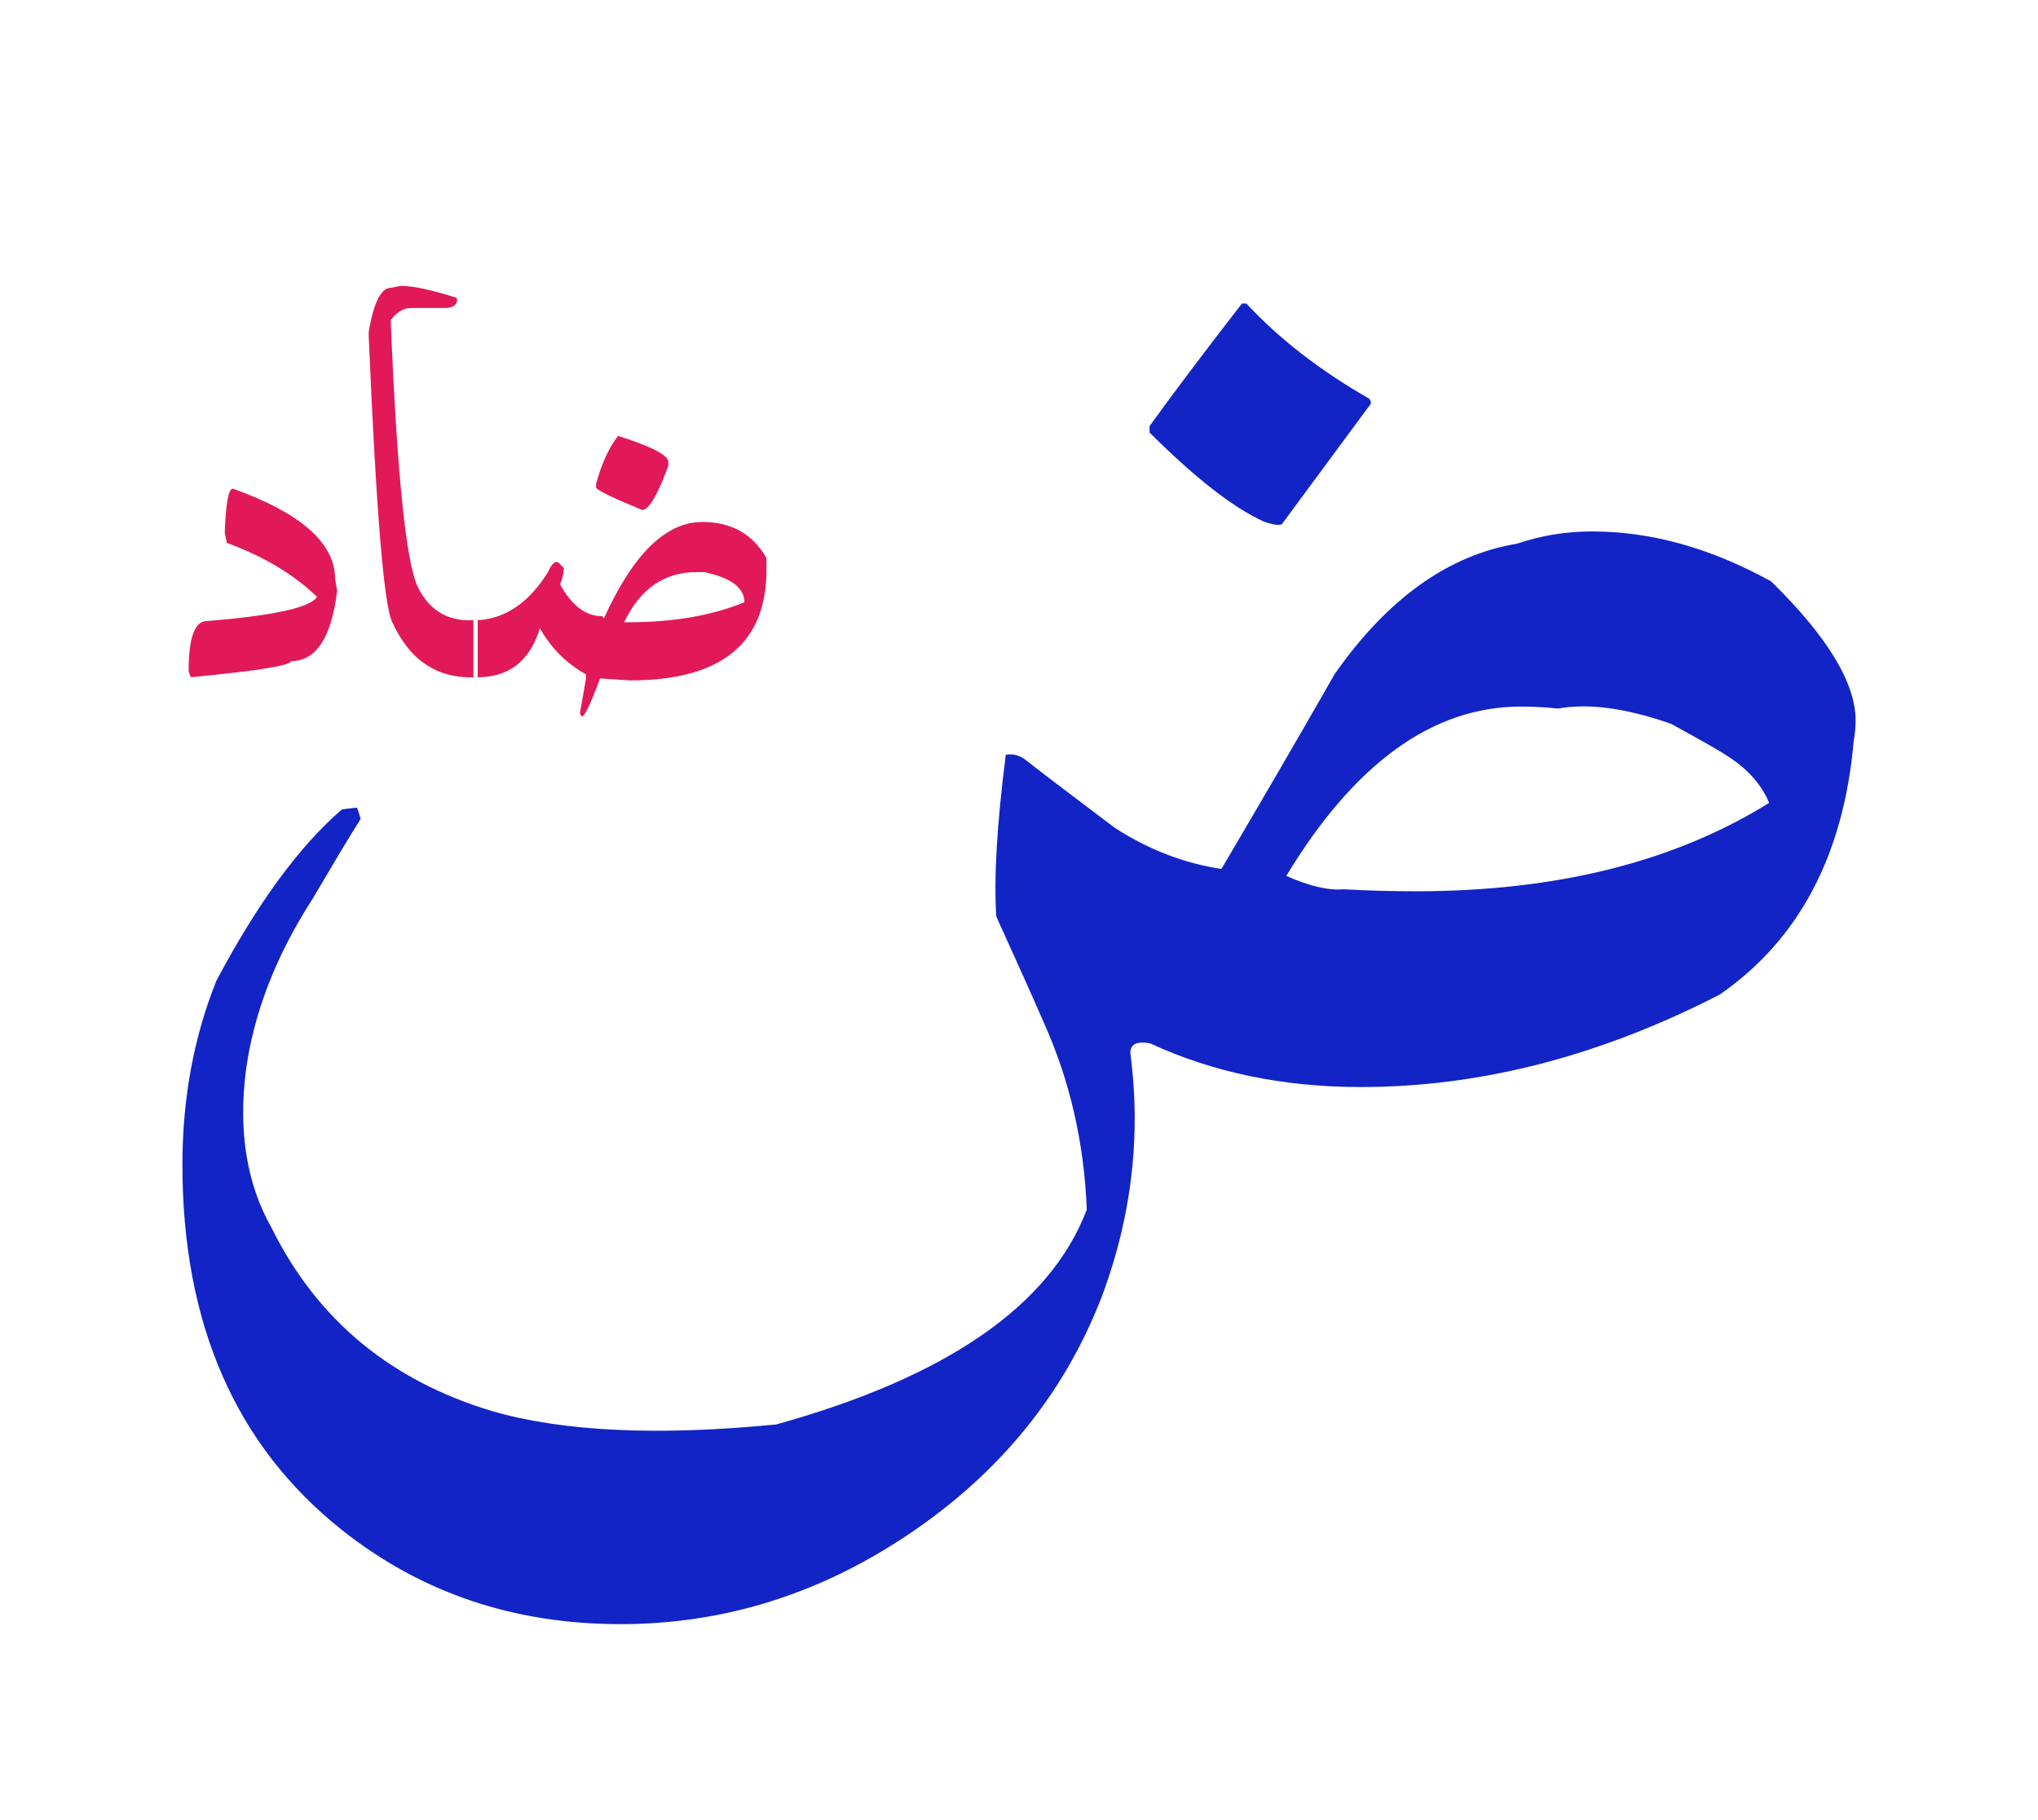 <svg id="vector" xmlns="http://www.w3.org/2000/svg" width="75" height="67" viewBox="0 0 84 75"><path fill="#1224C5" d="M14.709,33.277c0.053,0.098 0.098,0.26 0.154,0.468c-0.464,0.724 -1.11,1.814 -1.96,3.258c-1.535,2.375 -2.453,4.755 -2.771,7.139c-0.313,2.518 0.045,4.682 1.083,6.496c1.866,3.754 4.892,6.262 9.07,7.515c2.902,0.842 6.812,1.03 11.711,0.549c7.029,-1.955 11.296,-4.905 12.798,-8.856c-0.109,-2.771 -0.704,-5.342 -1.778,-7.725c-0.428,-0.984 -1.077,-2.437 -1.951,-4.356c-0.106,-1.537 0.02,-3.766 0.39,-6.67c0.304,-0.054 0.586,0.024 0.846,0.235c0.814,0.639 2.034,1.558 3.649,2.778c1.394,0.902 2.857,1.461 4.392,1.695c1.571,-2.663 3.133,-5.344 4.673,-8.041c2.176,-3.103 4.675,-4.896 7.508,-5.368c0.978,-0.334 2.006,-0.505 3.096,-0.505c2.438,0 4.89,0.684 7.383,2.059c2.317,2.273 3.481,4.186 3.481,5.738c0,0.262 -0.028,0.55 -0.081,0.866c-0.415,4.682 -2.254,8.168 -5.521,10.429c-4.937,2.538 -9.861,3.812 -14.783,3.812c-3.202,0 -6.097,-0.599 -8.688,-1.799c-0.549,-0.104 -0.821,0.029 -0.821,0.398c0.119,0.929 0.18,1.831 0.18,2.697c0,2.481 -0.453,4.946 -1.372,7.384c-1.532,3.943 -4.148,7.181 -7.849,9.691c-3.701,2.518 -7.695,3.771 -11.975,3.771c-4.393,0 -8.213,-1.289 -11.478,-3.88c-4.385,-3.482 -6.577,-8.502 -6.577,-15.062c0,-2.726 0.469,-5.26 1.398,-7.577c1.696,-3.197 3.418,-5.553 5.179,-7.069C14.445,33.302 14.654,33.277 14.709,33.277L14.709,33.277zM64.22,29.19c-0.55,-0.058 -1.054,-0.082 -1.533,-0.082c-3.627,0 -6.856,2.327 -9.671,6.983c0.963,0.423 1.756,0.607 2.369,0.549c1.03,0.059 2.014,0.082 2.97,0.082c5.813,0 10.664,-1.216 14.564,-3.644c-0.315,-0.757 -0.894,-1.408 -1.724,-1.932c-0.314,-0.218 -1.091,-0.651 -2.319,-1.327C67.019,29.17 65.478,28.963 64.22,29.19L64.22,29.19zM47.381,17.81v-0.261c0.887,-1.235 2.147,-2.915 3.808,-5.056h0.182c1.343,1.445 3.023,2.754 5.053,3.917c0.058,0.058 0.081,0.118 0.081,0.208l-3.673,4.975c-0.033,0.016 -0.098,0.023 -0.187,0.023c-0.11,0 -0.288,-0.044 -0.554,-0.134C50.821,20.905 49.253,19.677 47.381,17.81z" id="path_0"/><path fill="#E11958" d="M9.597,20.124c2.81,1.006 4.214,2.249 4.214,3.721l0.084,0.498c-0.234,1.928 -0.869,2.892 -1.902,2.892c0,0.178 -1.375,0.402 -4.133,0.663l-0.086,-0.248c0,-1.379 0.249,-2.066 0.749,-2.066c2.754,-0.225 4.266,-0.554 4.543,-0.998c-0.947,-0.919 -2.188,-1.662 -3.718,-2.228l-0.085,-0.415C9.308,20.733 9.416,20.124 9.597,20.124L9.597,20.124zM19.691,27.897c-1.606,0.094 -2.773,-0.647 -3.503,-2.226c-0.353,-0.586 -0.682,-4.53 -0.991,-11.836v-0.168c0.202,-1.214 0.509,-1.821 0.906,-1.821l0.415,-0.081c0.509,0 1.28,0.167 2.314,0.496v0.167c-0.057,0.163 -0.22,0.248 -0.495,0.248h-1.404c-0.289,0 -0.564,0.163 -0.83,0.497c0.257,6.341 0.631,10.017 1.126,11.021c0.497,1.006 1.318,1.453 2.462,1.344V27.897L19.691,27.897zM25.476,17.948c1.377,0.439 2.069,0.797 2.069,1.069v0.167c-0.443,1.213 -0.8,1.818 -1.078,1.818c-1.113,-0.456 -1.748,-0.757 -1.898,-0.907V19.93C24.792,19.104 25.089,18.441 25.476,17.948L25.476,17.948zM19.513,25.538v2.359c1.399,0.056 2.313,-0.619 2.74,-2.018c0.457,0.813 1.087,1.446 1.9,1.902v0.167l-0.244,1.404v0.084l0.082,0.078c0.104,0 0.356,-0.526 0.743,-1.566l1.237,0.082c3.749,0 5.62,-1.518 5.62,-4.547v-0.496c-0.565,-0.994 -1.443,-1.489 -2.644,-1.489c-1.505,0 -2.851,1.322 -4.052,3.964l-0.079,-0.08c-0.677,0 -1.255,-0.439 -1.737,-1.322c0.077,-0.122 0.13,-0.345 0.166,-0.659l-0.249,-0.251h-0.085c-0.109,0.028 -0.219,0.166 -0.325,0.415c-0.749,1.199 -1.663,1.858 -2.754,1.973H19.513L19.513,25.538zM25.723,25.632c0.663,-1.376 1.656,-2.066 2.979,-2.066h0.331c1.099,0.235 1.649,0.646 1.649,1.24c-1.322,0.548 -2.922,0.826 -4.792,0.826H25.723z" id="path_1"/></svg>